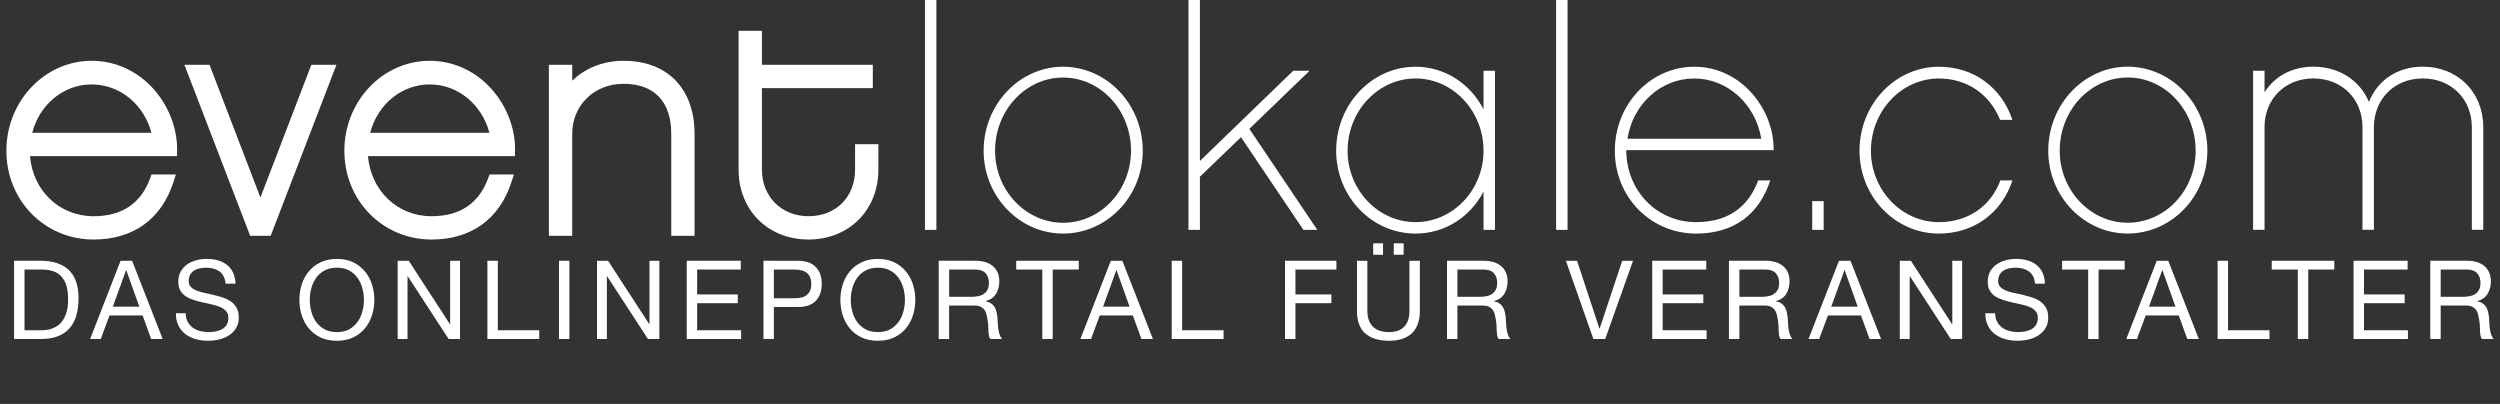 <?xml version="1.0" encoding="utf-8"?>
<!-- Generator: Adobe Illustrator 15.0.2, SVG Export Plug-In . SVG Version: 6.00 Build 0)  -->
<!DOCTYPE svg PUBLIC "-//W3C//DTD SVG 1.1//EN" "http://www.w3.org/Graphics/SVG/1.1/DTD/svg11.dtd">
<svg version="1.1" id="Ebene_1" xmlns:sketch="http://www.bohemiancoding.com/sketch/ns"
	 xmlns="http://www.w3.org/2000/svg" xmlns:xlink="http://www.w3.org/1999/xlink" x="0px" y="0px" width="297.014px"
	 height="47.99px" viewBox="18.993 -0.495 297.014 47.99" enable-background="new 18.993 -0.495 297.014 47.99"
	 xml:space="preserve">
<rect x="18.993" y="-0.495" width="297.014" height="47.99" fill="#333333" stroke="none"/>
<title>Logo-COM</title>
<desc>Created with Sketch.</desc>
<g id="Contents" sketch:type="MSPage">
	<g id="StyleGuide" transform="translate(-1090, -5956)" sketch:type="MSArtboardGroup">
		<g id="Logo-COM" transform="translate(1089, 5956)" sketch:type="MSLayerGroup">
			<path id="Fill-1" sketch:type="MSShapeGroup" fill="#FFFFFF" d="M30.891,6.728c-5.59,0-10.14,4.795-10.14,10.69
				c0,5.913,4.551,10.543,10.36,10.543c4.69,0,8.058-2.416,9.481-6.802l0.299-0.924h-2.896l-0.168,0.463
				c-1.096,2.981-3.354,4.494-6.716,4.494c-4.063,0-7.203-3.024-7.556-7.141H41.02l0.012-0.695c0.042-2.748-1.134-5.609-3.146-7.651
				C35.995,7.785,33.511,6.728,30.891,6.728L30.891,6.728z M23.826,15.281c0.862-3.375,3.72-5.746,7.064-5.746
				c3.333,0,6.202,2.371,7.095,5.746H23.826L23.826,15.281z"/>
			<path id="Fill-2" sketch:type="MSShapeGroup" fill="#FFFFFF" d="M50.932,22.971L44.885,7.205h-2.981l7.81,20.314h2.438
				l7.812-20.314H56.98L50.932,22.971"/>
			<path id="Fill-3" sketch:type="MSShapeGroup" fill="#FFFFFF" d="M71.045,6.728c-5.591,0-10.14,4.795-10.14,10.69
				c0,5.913,4.551,10.543,10.36,10.543c4.69,0,8.058-2.416,9.48-6.802l0.301-0.924h-2.897l-0.169,0.463
				c-1.096,2.981-3.354,4.494-6.715,4.494c-4.063,0-7.204-3.024-7.556-7.141h17.465l0.009-0.695
				c0.043-2.748-1.133-5.609-3.146-7.651C76.148,7.785,73.664,6.728,71.045,6.728L71.045,6.728z M63.979,15.281
				c0.864-3.375,3.722-5.746,7.066-5.746c3.333,0,6.202,2.371,7.096,5.746H63.979L63.979,15.281z"/>
			<path id="Fill-4" sketch:type="MSShapeGroup" fill="#FFFFFF" d="M94.096,6.728c-2.411,0-4.554,0.843-6.121,2.364V7.205h-2.77
				V27.52h2.77v-12.12c0-3.386,2.616-5.938,6.084-5.938c3.664,0,5.682,2.108,5.682,5.938v12.12h2.769v-12.12
				C102.509,10.05,99.286,6.728,94.096,6.728"/>
			<path id="Fill-5" sketch:type="MSShapeGroup" fill="#FFFFFF" d="M121.579,16.639v3.018c0,3.258-2.275,5.535-5.534,5.535
				c-3.208,0-5.533-2.328-5.533-5.535V9.974h13.176V7.205h-13.176V3.167h-2.771v16.489c0,4.813,3.492,8.305,8.304,8.305
				c4.811,0,8.303-3.492,8.303-8.305v-3.018H121.579"/>
			<path id="Fill-6" sketch:type="MSShapeGroup" fill="#FFFFFF" d="M129.882-0.495h1.358v27.31h-1.358V-0.495z"/>
			<path id="Fill-7" sketch:type="MSShapeGroup" fill="#FFFFFF" d="M155.758,17.417c0,5.432-4.257,9.838-9.47,9.838
				c-5.176,0-9.435-4.407-9.435-9.838c0-5.506,4.259-9.983,9.435-9.983C151.501,7.434,155.758,11.911,155.758,17.417L155.758,17.417
				z M154.363,17.417c0-4.808-3.598-8.699-8.075-8.699c-4.441,0-8.075,3.891-8.075,8.699c0,4.699,3.634,8.553,8.075,8.553
				C150.766,25.971,154.363,22.117,154.363,17.417L154.363,17.417z"/>
			<path id="Fill-8" sketch:type="MSShapeGroup" fill="#FFFFFF" d="M162.549,20.5v6.315h-1.358v-27.31h1.358v19.124l11.085-10.718
				h1.945l-7.157,6.902l8.074,12.002h-1.651l-7.415-11.012L162.549,20.5"/>
			<path id="Fill-9" sketch:type="MSShapeGroup" fill="#FFFFFF" d="M197.603,26.814h-1.357v-4.552
				c-1.543,2.974-4.552,4.994-8.075,4.994c-5.213,0-9.435-4.407-9.435-9.838c0-5.506,4.222-9.983,9.435-9.983
				c3.523,0,6.532,2.055,8.075,5.065V7.911h1.357V26.814L197.603,26.814z M188.17,8.829c-4.443,0-8.076,3.854-8.076,8.588
				c0,4.661,3.633,8.479,8.076,8.479c4.44,0,8.075-3.818,8.075-8.479C196.245,12.683,192.61,8.829,188.17,8.829L188.17,8.829z"/>
			<path id="Fill-10" sketch:type="MSShapeGroup" fill="#FFFFFF" d="M204.868-0.495h1.358v27.31h-1.358V-0.495z"/>
			<path id="Fill-11" sketch:type="MSShapeGroup" fill="#FFFFFF" d="M213.2,17.344c0.036,4.918,3.709,8.552,8.296,8.552
				c4.441,0,6.461-2.46,7.378-4.956h1.432c-1.321,4.075-4.368,6.315-8.81,6.315c-5.396,0-9.653-4.333-9.653-9.838
				c0-5.506,4.22-9.983,9.433-9.983c5.652,0,9.508,5.139,9.435,9.91H213.2L213.2,17.344z M229.241,15.987
				c-0.661-4.076-4-7.158-7.966-7.158c-3.999,0-7.303,3.082-7.929,7.158H229.241L229.241,15.987z"/>
			<path id="Fill-12" sketch:type="MSShapeGroup" fill="#FFFFFF" d="M235.296,23.401h1.358v3.414h-1.358V23.401z"/>
			<path id="Fill-13" sketch:type="MSShapeGroup" fill="#FFFFFF" d="M250.346,27.256c-5.213,0-9.434-4.407-9.434-9.838
				c0-5.506,4.221-9.983,9.434-9.983c4.185,0,7.451,2.496,8.735,6.314h-1.468c-1.212-3.012-3.89-4.919-7.268-4.919
				c-4.442,0-8.075,3.854-8.075,8.588c0,4.661,3.633,8.479,8.075,8.479c3.488,0,6.166-1.909,7.304-4.956h1.432
				C257.833,24.76,254.53,27.256,250.346,27.256"/>
			<path id="Fill-14" sketch:type="MSShapeGroup" fill="#FFFFFF" d="M24.856,30.486c1.433,0,2.534,0.365,3.308,1.094
				c0.771,0.729,1.157,1.842,1.157,3.332c0,0.781-0.087,1.475-0.26,2.076c-0.174,0.604-0.442,1.111-0.807,1.523
				c-0.365,0.412-0.829,0.729-1.394,0.943c-0.564,0.219-1.232,0.326-2.005,0.326h-3.189v-9.295H24.856L24.856,30.486z M24.961,38.74
				c0.139,0,0.313-0.01,0.521-0.033c0.208-0.021,0.43-0.072,0.663-0.156c0.235-0.082,0.467-0.201,0.697-0.355
				c0.229-0.158,0.437-0.369,0.619-0.641c0.181-0.268,0.331-0.604,0.447-1.008c0.117-0.404,0.177-0.891,0.177-1.465
				c0-0.557-0.055-1.053-0.163-1.49c-0.108-0.439-0.286-0.813-0.533-1.119c-0.248-0.309-0.566-0.543-0.957-0.705
				c-0.391-0.16-0.873-0.24-1.445-0.24h-2.082v7.213H24.961L24.961,38.74z"/>
			<path id="Fill-15" sketch:type="MSShapeGroup" fill="#FFFFFF" d="M35.688,30.486l3.631,9.295h-1.366l-1.016-2.799h-3.932
				l-1.041,2.799h-1.263l3.618-9.295H35.688L35.688,30.486z M36.548,35.941l-1.55-4.336h-0.026l-1.575,4.336H36.548L36.548,35.941z"
				/>
			<path id="Fill-16" sketch:type="MSShapeGroup" fill="#FFFFFF" d="M46.076,31.756c-0.412-0.299-0.938-0.449-1.581-0.449
				c-0.26,0-0.517,0.027-0.769,0.078c-0.251,0.051-0.475,0.139-0.67,0.26c-0.194,0.123-0.352,0.285-0.469,0.488
				c-0.117,0.205-0.176,0.459-0.176,0.762c0,0.287,0.086,0.52,0.254,0.697c0.169,0.178,0.395,0.322,0.678,0.436
				c0.281,0.113,0.6,0.205,0.957,0.279c0.355,0.074,0.718,0.154,1.087,0.242c0.368,0.086,0.73,0.189,1.086,0.307
				c0.356,0.115,0.675,0.273,0.957,0.473c0.282,0.201,0.509,0.453,0.677,0.756c0.17,0.305,0.255,0.686,0.255,1.146
				c0,0.494-0.11,0.918-0.332,1.27s-0.506,0.637-0.854,0.859c-0.347,0.221-0.735,0.381-1.165,0.48s-0.857,0.15-1.281,0.15
				c-0.521,0-1.014-0.066-1.479-0.195c-0.464-0.131-0.872-0.328-1.224-0.592c-0.351-0.266-0.629-0.604-0.833-1.016
				c-0.203-0.412-0.306-0.9-0.306-1.465h1.172c0,0.391,0.075,0.727,0.228,1.008c0.151,0.283,0.352,0.516,0.599,0.697
				s0.536,0.318,0.865,0.402c0.33,0.088,0.668,0.131,1.016,0.131c0.277,0,0.559-0.025,0.841-0.078
				c0.281-0.053,0.534-0.141,0.76-0.266c0.227-0.127,0.408-0.297,0.547-0.516c0.14-0.217,0.209-0.492,0.209-0.832
				c0-0.32-0.084-0.582-0.253-0.781c-0.17-0.199-0.396-0.363-0.678-0.49c-0.282-0.123-0.602-0.225-0.957-0.305
				c-0.355-0.078-0.718-0.158-1.087-0.24c-0.369-0.084-0.73-0.178-1.087-0.287c-0.355-0.107-0.674-0.25-0.958-0.428
				c-0.281-0.178-0.507-0.408-0.675-0.691c-0.171-0.281-0.255-0.635-0.255-1.063c0-0.467,0.096-0.873,0.287-1.217
				c0.19-0.34,0.445-0.623,0.761-0.846c0.316-0.221,0.678-0.385,1.08-0.494c0.404-0.107,0.818-0.162,1.244-0.162
				c0.477,0,0.92,0.057,1.327,0.168c0.409,0.115,0.767,0.293,1.075,0.535c0.307,0.242,0.551,0.549,0.729,0.918
				s0.274,0.809,0.293,1.32H46.8C46.73,32.539,46.489,32.057,46.076,31.756"/>
			<path id="Fill-17" sketch:type="MSShapeGroup" fill="#FFFFFF" d="M55.842,33.305c0.186-0.586,0.465-1.104,0.839-1.555
				c0.373-0.451,0.837-0.813,1.393-1.082c0.555-0.268,1.202-0.402,1.939-0.402c0.738,0,1.385,0.135,1.939,0.402
				c0.556,0.27,1.021,0.631,1.395,1.082c0.372,0.451,0.652,0.969,0.839,1.555s0.279,1.195,0.279,1.83
				c0,0.633-0.093,1.242-0.279,1.828s-0.467,1.105-0.839,1.555c-0.373,0.453-0.839,0.811-1.395,1.076
				c-0.555,0.264-1.201,0.396-1.939,0.396c-0.737,0-1.385-0.133-1.939-0.396c-0.556-0.266-1.02-0.623-1.393-1.076
				c-0.374-0.449-0.653-0.969-0.839-1.555c-0.188-0.586-0.281-1.195-0.281-1.828C55.561,34.5,55.654,33.891,55.842,33.305
				L55.842,33.305z M56.98,36.52c0.121,0.457,0.312,0.867,0.571,1.232c0.262,0.363,0.595,0.656,1.003,0.877
				c0.408,0.223,0.895,0.332,1.458,0.332c0.564,0,1.051-0.109,1.459-0.332c0.406-0.221,0.74-0.514,1.001-0.877
				c0.262-0.365,0.452-0.775,0.573-1.232c0.121-0.453,0.183-0.916,0.183-1.385s-0.062-0.932-0.183-1.387
				c-0.121-0.457-0.312-0.865-0.573-1.23c-0.261-0.365-0.595-0.658-1.001-0.879c-0.408-0.221-0.895-0.332-1.459-0.332
				c-0.563,0-1.05,0.111-1.458,0.332s-0.741,0.514-1.003,0.879c-0.26,0.365-0.45,0.773-0.571,1.23
				c-0.122,0.455-0.183,0.918-0.183,1.387S56.858,36.066,56.98,36.52L56.98,36.52z"/>
			<path id="Fill-18" sketch:type="MSShapeGroup" fill="#FFFFFF" d="M68.553,30.486l4.895,7.537h0.026v-7.537h1.172v9.295h-1.354
				l-4.856-7.459H68.41v7.459h-1.172v-9.295H68.553"/>
			<path id="Fill-19" sketch:type="MSShapeGroup" fill="#FFFFFF" d="M79.137,30.486v8.254h4.921v1.041H77.9v-9.295H79.137"/>
			<path id="Fill-20" sketch:type="MSShapeGroup" fill="#FFFFFF" d="M86.401,30.486h1.236v9.295h-1.236V30.486z"/>
			<path id="Fill-21" sketch:type="MSShapeGroup" fill="#FFFFFF" d="M92.235,30.486l4.896,7.537h0.025v-7.537h1.172v9.295h-1.354
				l-4.855-7.459h-0.025v7.459h-1.172v-9.295H92.235"/>
			<path id="Fill-22" sketch:type="MSShapeGroup" fill="#FFFFFF" d="M108,30.486v1.041h-5.182v2.957h4.829v1.041h-4.829v3.215h5.221
				v1.041h-6.457v-9.295H108"/>
			<path id="Fill-23" sketch:type="MSShapeGroup" fill="#FFFFFF" d="M114.769,30.486c0.938,0,1.646,0.24,2.128,0.725
				c0.482,0.48,0.723,1.154,0.723,2.021c0,0.869-0.24,1.547-0.723,2.031c-0.481,0.486-1.19,0.725-2.128,0.717h-2.837v3.801h-1.237
				v-9.295H114.769L114.769,30.486z M114.353,34.939c0.703,0.008,1.217-0.135,1.542-0.43s0.489-0.723,0.489-1.277
				s-0.164-0.977-0.489-1.268s-0.839-0.438-1.542-0.438h-2.421v3.412H114.353L114.353,34.939z"/>
			<path id="Fill-24" sketch:type="MSShapeGroup" fill="#FFFFFF" d="M120.114,33.305c0.186-0.586,0.466-1.104,0.84-1.555
				c0.373-0.451,0.837-0.813,1.394-1.082c0.555-0.268,1.201-0.402,1.938-0.402c0.738,0,1.384,0.135,1.939,0.402
				c0.556,0.27,1.021,0.631,1.394,1.082s0.652,0.969,0.839,1.555s0.28,1.195,0.28,1.83c0,0.633-0.094,1.242-0.28,1.828
				s-0.466,1.105-0.839,1.555c-0.373,0.453-0.838,0.811-1.394,1.076c-0.556,0.264-1.201,0.396-1.939,0.396
				c-0.737,0-1.384-0.133-1.938-0.396c-0.557-0.266-1.021-0.623-1.394-1.076c-0.374-0.449-0.654-0.969-0.84-1.555
				c-0.188-0.586-0.28-1.195-0.28-1.828C119.834,34.5,119.927,33.891,120.114,33.305L120.114,33.305z M121.253,36.52
				c0.122,0.457,0.313,0.867,0.572,1.232c0.262,0.363,0.596,0.656,1.004,0.877c0.406,0.223,0.893,0.332,1.457,0.332
				c0.565,0,1.05-0.109,1.458-0.332c0.407-0.221,0.742-0.514,1.002-0.877c0.262-0.365,0.452-0.775,0.573-1.232
				c0.121-0.453,0.183-0.916,0.183-1.385s-0.062-0.932-0.183-1.387c-0.121-0.457-0.312-0.865-0.573-1.23
				c-0.26-0.365-0.595-0.658-1.002-0.879c-0.408-0.221-0.893-0.332-1.458-0.332c-0.564,0-1.051,0.111-1.457,0.332
				c-0.408,0.221-0.742,0.514-1.004,0.879c-0.26,0.365-0.45,0.773-0.572,1.23c-0.121,0.455-0.183,0.918-0.183,1.387
				S121.132,36.066,121.253,36.52L121.253,36.52z"/>
			<path id="Fill-25" sketch:type="MSShapeGroup" fill="#FFFFFF" d="M135.892,30.486c0.886,0,1.577,0.217,2.077,0.65
				c0.498,0.436,0.748,1.029,0.748,1.785c0,0.564-0.128,1.059-0.384,1.482c-0.256,0.426-0.666,0.717-1.231,0.873v0.025
				c0.27,0.053,0.489,0.139,0.658,0.262c0.17,0.121,0.305,0.266,0.403,0.434c0.1,0.172,0.174,0.359,0.221,0.568
				c0.049,0.209,0.086,0.426,0.112,0.65c0.017,0.227,0.03,0.455,0.038,0.689c0.009,0.234,0.031,0.465,0.066,0.691
				c0.034,0.227,0.083,0.439,0.148,0.645c0.065,0.203,0.163,0.385,0.293,0.539h-1.38c-0.087-0.096-0.146-0.225-0.176-0.391
				c-0.029-0.164-0.05-0.348-0.059-0.553c-0.008-0.203-0.017-0.424-0.025-0.656c-0.009-0.234-0.035-0.465-0.079-0.691
				c-0.034-0.225-0.078-0.439-0.13-0.645c-0.052-0.203-0.135-0.381-0.246-0.533c-0.113-0.152-0.261-0.273-0.443-0.363
				c-0.182-0.092-0.425-0.139-0.729-0.139h-3.02v3.971h-1.237v-9.295H135.892L135.892,30.486z M136.152,34.705
				c0.26-0.045,0.488-0.129,0.685-0.256c0.193-0.125,0.35-0.293,0.467-0.506c0.118-0.213,0.176-0.488,0.176-0.828
				c0-0.469-0.129-0.85-0.39-1.145s-0.682-0.443-1.263-0.443h-3.072v3.242h2.577C135.619,34.77,135.892,34.748,136.152,34.705
				L136.152,34.705z"/>
			<path id="Fill-26" sketch:type="MSShapeGroup" fill="#FFFFFF" d="M140.723,31.527v-1.041h7.435v1.041h-3.1v8.254h-1.235v-8.254
				H140.723"/>
			<path id="Fill-27" sketch:type="MSShapeGroup" fill="#FFFFFF" d="M153.334,30.486l3.633,9.295h-1.366l-1.018-2.799h-3.931
				l-1.041,2.799h-1.263l3.619-9.295H153.334L153.334,30.486z M154.193,35.941l-1.548-4.336h-0.027l-1.574,4.336H154.193
				L154.193,35.941z"/>
			<path id="Fill-28" sketch:type="MSShapeGroup" fill="#FFFFFF" d="M160.438,30.486v8.254h4.921v1.041h-6.159v-9.295H160.438"/>
			<path id="Fill-29" sketch:type="MSShapeGroup" fill="#FFFFFF" d="M178.767,30.486v1.041h-4.869v2.957h4.271v1.041h-4.271v4.256
				h-1.236v-9.295H178.767"/>
			<path id="Fill-30" sketch:type="MSShapeGroup" fill="#FFFFFF" d="M187.729,39.098c-0.633,0.596-1.534,0.893-2.706,0.893
				c-1.199,0-2.134-0.285-2.806-0.854c-0.673-0.568-1.009-1.473-1.009-2.713v-5.938h1.236v5.938c0,0.832,0.221,1.465,0.664,1.893
				c0.442,0.432,1.08,0.645,1.914,0.645c0.788,0,1.391-0.213,1.802-0.645c0.413-0.428,0.619-1.061,0.619-1.893v-5.938h1.236v5.938
				C188.68,37.611,188.362,38.504,187.729,39.098L187.729,39.098z M183.134,28.416h1.172v1.355h-1.172V28.416z M185.581,28.416
				h1.172v1.355h-1.172V28.416z"/>
			<path id="Fill-31" sketch:type="MSShapeGroup" fill="#FFFFFF" d="M196.279,30.486c0.886,0,1.577,0.217,2.076,0.65
				c0.5,0.436,0.748,1.029,0.748,1.785c0,0.564-0.127,1.059-0.384,1.482c-0.255,0.426-0.665,0.717-1.229,0.873v0.025
				c0.268,0.053,0.488,0.139,0.657,0.262c0.169,0.121,0.304,0.266,0.403,0.434c0.1,0.172,0.174,0.359,0.222,0.568
				c0.047,0.209,0.085,0.426,0.11,0.65c0.018,0.227,0.03,0.455,0.039,0.689c0.01,0.234,0.03,0.465,0.064,0.691
				c0.036,0.227,0.087,0.439,0.15,0.645c0.065,0.203,0.162,0.385,0.293,0.539h-1.379c-0.088-0.096-0.146-0.225-0.178-0.391
				c-0.029-0.164-0.048-0.348-0.058-0.553c-0.009-0.203-0.018-0.424-0.026-0.656c-0.009-0.234-0.034-0.465-0.077-0.691
				c-0.035-0.225-0.079-0.439-0.132-0.645c-0.052-0.203-0.134-0.381-0.246-0.533c-0.113-0.152-0.26-0.273-0.442-0.363
				c-0.183-0.092-0.426-0.139-0.729-0.139h-3.02v3.971h-1.237v-9.295H196.279L196.279,30.486z M196.54,34.705
				c0.26-0.045,0.487-0.129,0.683-0.256c0.196-0.125,0.353-0.293,0.468-0.506c0.118-0.213,0.176-0.488,0.176-0.828
				c0-0.469-0.129-0.85-0.389-1.145c-0.261-0.295-0.681-0.443-1.264-0.443h-3.071v3.242h2.577
				C196.006,34.77,196.279,34.748,196.54,34.705L196.54,34.705z"/>
			<path id="Fill-32" sketch:type="MSShapeGroup" fill="#FFFFFF" d="M209.297,39.781l-3.268-9.295h1.327l2.656,8.059h0.025
				l2.684-8.059h1.287l-3.306,9.295H209.297"/>
			<path id="Fill-33" sketch:type="MSShapeGroup" fill="#FFFFFF" d="M222.708,30.486v1.041h-5.181v2.957h4.829v1.041h-4.829v3.215
				h5.219v1.041h-6.458v-9.295H222.708"/>
			<path id="Fill-34" sketch:type="MSShapeGroup" fill="#FFFFFF" d="M229.776,30.486c0.886,0,1.577,0.217,2.077,0.65
				c0.498,0.436,0.748,1.029,0.748,1.785c0,0.564-0.128,1.059-0.384,1.482c-0.256,0.426-0.666,0.717-1.229,0.873v0.025
				c0.267,0.053,0.487,0.139,0.656,0.262c0.169,0.121,0.304,0.266,0.403,0.434c0.1,0.172,0.174,0.359,0.223,0.568
				c0.046,0.209,0.082,0.426,0.11,0.65c0.017,0.227,0.029,0.455,0.039,0.689c0.007,0.234,0.029,0.465,0.064,0.691
				s0.086,0.439,0.149,0.645c0.065,0.203,0.162,0.385,0.293,0.539h-1.38c-0.087-0.096-0.146-0.225-0.176-0.391
				c-0.03-0.164-0.051-0.348-0.058-0.553c-0.009-0.203-0.019-0.424-0.027-0.656c-0.009-0.234-0.034-0.465-0.077-0.691
				c-0.036-0.225-0.078-0.439-0.131-0.645c-0.052-0.203-0.135-0.381-0.247-0.533s-0.26-0.273-0.442-0.363
				c-0.183-0.092-0.426-0.139-0.729-0.139h-3.02v3.971h-1.238v-9.295H229.776L229.776,30.486z M230.037,34.705
				c0.26-0.045,0.488-0.129,0.683-0.256c0.196-0.125,0.351-0.293,0.469-0.506c0.117-0.213,0.175-0.488,0.175-0.828
				c0-0.469-0.129-0.85-0.389-1.145c-0.261-0.295-0.683-0.443-1.264-0.443h-3.071v3.242h2.577
				C229.504,34.77,229.776,34.748,230.037,34.705L230.037,34.705z"/>
			<path id="Fill-35" sketch:type="MSShapeGroup" fill="#FFFFFF" d="M239.843,30.486l3.632,9.295h-1.367l-1.016-2.799h-3.931
				l-1.042,2.799h-1.264l3.62-9.295H239.843L239.843,30.486z M240.7,35.941l-1.549-4.336h-0.025l-1.575,4.336H240.7L240.7,35.941z"
				/>
			<path id="Fill-36" sketch:type="MSShapeGroup" fill="#FFFFFF" d="M247.017,30.486l4.894,7.537h0.026v-7.537h1.172v9.295h-1.353
				l-4.857-7.459h-0.026v7.459H245.7v-9.295H247.017"/>
			<path id="Fill-37" sketch:type="MSShapeGroup" fill="#FFFFFF" d="M261.05,31.756c-0.413-0.299-0.94-0.449-1.582-0.449
				c-0.26,0-0.516,0.027-0.768,0.078s-0.476,0.139-0.67,0.26c-0.197,0.123-0.352,0.285-0.469,0.488
				c-0.117,0.205-0.176,0.459-0.176,0.762c0,0.287,0.084,0.52,0.253,0.697c0.17,0.178,0.396,0.322,0.678,0.436
				s0.6,0.205,0.956,0.279c0.354,0.074,0.719,0.154,1.087,0.242c0.369,0.086,0.731,0.189,1.088,0.307
				c0.354,0.115,0.676,0.273,0.956,0.473c0.281,0.201,0.508,0.453,0.678,0.756c0.169,0.305,0.253,0.686,0.253,1.146
				c0,0.494-0.11,0.918-0.332,1.27c-0.221,0.352-0.505,0.637-0.853,0.859c-0.348,0.221-0.735,0.381-1.164,0.48
				c-0.431,0.1-0.858,0.15-1.282,0.15c-0.521,0-1.014-0.066-1.479-0.195c-0.465-0.131-0.872-0.328-1.224-0.592
				c-0.352-0.266-0.629-0.604-0.832-1.016c-0.205-0.412-0.307-0.9-0.307-1.465h1.172c0,0.391,0.075,0.727,0.228,1.008
				c0.151,0.283,0.352,0.516,0.6,0.697c0.246,0.182,0.535,0.318,0.865,0.402c0.329,0.088,0.667,0.131,1.015,0.131
				c0.278,0,0.557-0.025,0.841-0.078c0.281-0.053,0.535-0.141,0.761-0.266c0.225-0.127,0.407-0.297,0.546-0.516
				c0.14-0.217,0.208-0.492,0.208-0.832c0-0.32-0.083-0.582-0.253-0.781c-0.169-0.199-0.395-0.363-0.676-0.49
				c-0.284-0.123-0.603-0.225-0.958-0.305c-0.356-0.078-0.718-0.158-1.088-0.24c-0.368-0.084-0.73-0.178-1.086-0.287
				c-0.356-0.107-0.675-0.25-0.957-0.428c-0.281-0.178-0.507-0.408-0.678-0.691c-0.168-0.281-0.253-0.635-0.253-1.063
				c0-0.467,0.096-0.873,0.286-1.217c0.19-0.34,0.444-0.623,0.763-0.846c0.315-0.221,0.676-0.385,1.079-0.494
				c0.403-0.107,0.818-0.162,1.242-0.162c0.479,0,0.922,0.057,1.329,0.168c0.408,0.115,0.765,0.293,1.074,0.535
				c0.308,0.242,0.552,0.549,0.729,0.918s0.276,0.809,0.293,1.32h-1.172C261.703,32.539,261.463,32.057,261.05,31.756"/>
			<path id="Fill-38" sketch:type="MSShapeGroup" fill="#FFFFFF" d="M264.981,31.527v-1.041h7.435v1.041h-3.1v8.254h-1.236v-8.254
				H264.981"/>
			<path id="Fill-39" sketch:type="MSShapeGroup" fill="#FFFFFF" d="M277.594,30.486l3.632,9.295h-1.367l-1.016-2.799h-3.931
				l-1.042,2.799h-1.263l3.619-9.295H277.594L277.594,30.486z M278.452,35.941l-1.549-4.336h-0.026l-1.574,4.336H278.452
				L278.452,35.941z"/>
			<path id="Fill-40" sketch:type="MSShapeGroup" fill="#FFFFFF" d="M284.697,30.486v8.254h4.92v1.041h-6.158v-9.295H284.697"/>
			<path id="Fill-41" sketch:type="MSShapeGroup" fill="#FFFFFF" d="M289.887,31.527v-1.041h7.433v1.041h-3.097v8.254h-1.237v-8.254
				H289.887"/>
			<path id="Fill-42" sketch:type="MSShapeGroup" fill="#FFFFFF" d="M306.03,30.486v1.041h-5.182v2.957h4.83v1.041h-4.83v3.215h5.22
				v1.041h-6.456v-9.295H306.03"/>
			<path id="Fill-43" sketch:type="MSShapeGroup" fill="#FFFFFF" d="M313.1,30.486c0.885,0,1.576,0.217,2.076,0.65
				c0.499,0.436,0.748,1.029,0.748,1.785c0,0.564-0.128,1.059-0.383,1.482c-0.257,0.426-0.667,0.717-1.231,0.873v0.025
				c0.269,0.053,0.488,0.139,0.657,0.262c0.169,0.121,0.304,0.266,0.403,0.434c0.101,0.172,0.175,0.359,0.221,0.568
				c0.049,0.209,0.086,0.426,0.112,0.65c0.018,0.227,0.029,0.455,0.039,0.689c0.008,0.234,0.029,0.465,0.064,0.691
				c0.034,0.227,0.085,0.439,0.149,0.645c0.065,0.203,0.163,0.385,0.293,0.539h-1.379c-0.087-0.096-0.146-0.225-0.175-0.391
				c-0.033-0.164-0.051-0.348-0.061-0.553c-0.007-0.203-0.018-0.424-0.026-0.656c-0.008-0.234-0.034-0.465-0.077-0.691
				c-0.035-0.225-0.078-0.439-0.129-0.645c-0.054-0.203-0.137-0.381-0.248-0.533c-0.112-0.152-0.261-0.273-0.443-0.363
				c-0.183-0.092-0.426-0.139-0.729-0.139h-3.021v3.971h-1.236v-9.295H313.1L313.1,30.486z M313.359,34.705
				c0.26-0.045,0.489-0.129,0.683-0.256c0.196-0.125,0.353-0.293,0.471-0.506c0.115-0.213,0.175-0.488,0.175-0.828
				c0-0.469-0.131-0.85-0.391-1.145s-0.682-0.443-1.264-0.443h-3.072v3.242h2.578C312.827,34.77,313.1,34.748,313.359,34.705
				L313.359,34.705z"/>
			<path id="Fill-44" sketch:type="MSShapeGroup" fill="#FFFFFF" d="M282.242,17.413c0,5.432-4.258,9.837-9.472,9.837
				c-5.175,0-9.433-4.406-9.433-9.837c0-5.506,4.258-9.984,9.433-9.984C277.984,7.428,282.242,11.906,282.242,17.413L282.242,17.413
				z M280.848,17.413c0-4.81-3.598-8.7-8.077-8.7c-4.439,0-8.073,3.89-8.073,8.7c0,4.698,3.634,8.554,8.073,8.554
				C277.25,25.967,280.848,22.111,280.848,17.413L280.848,17.413z"/>
			<path id="Fill-45" sketch:type="MSShapeGroup" fill="#FFFFFF" d="M315.019,26.809h-1.357V14.622c0-3.375-2.459-5.798-5.835-5.798
				c-3.34,0-5.801,2.424-5.801,5.798v12.187h-1.357V14.622c0-3.375-2.46-5.798-5.837-5.798c-3.339,0-5.8,2.424-5.8,5.798v12.187
				h-1.357V7.906h1.357v2.569c1.175-1.873,3.23-3.047,5.8-3.047c3.083,0,5.542,1.652,6.608,4.186
				c0.991-2.534,3.34-4.186,6.387-4.186c4.184,0,7.192,3.047,7.192,7.193V26.809"/>
		</g>
	</g>
</g>
</svg>
